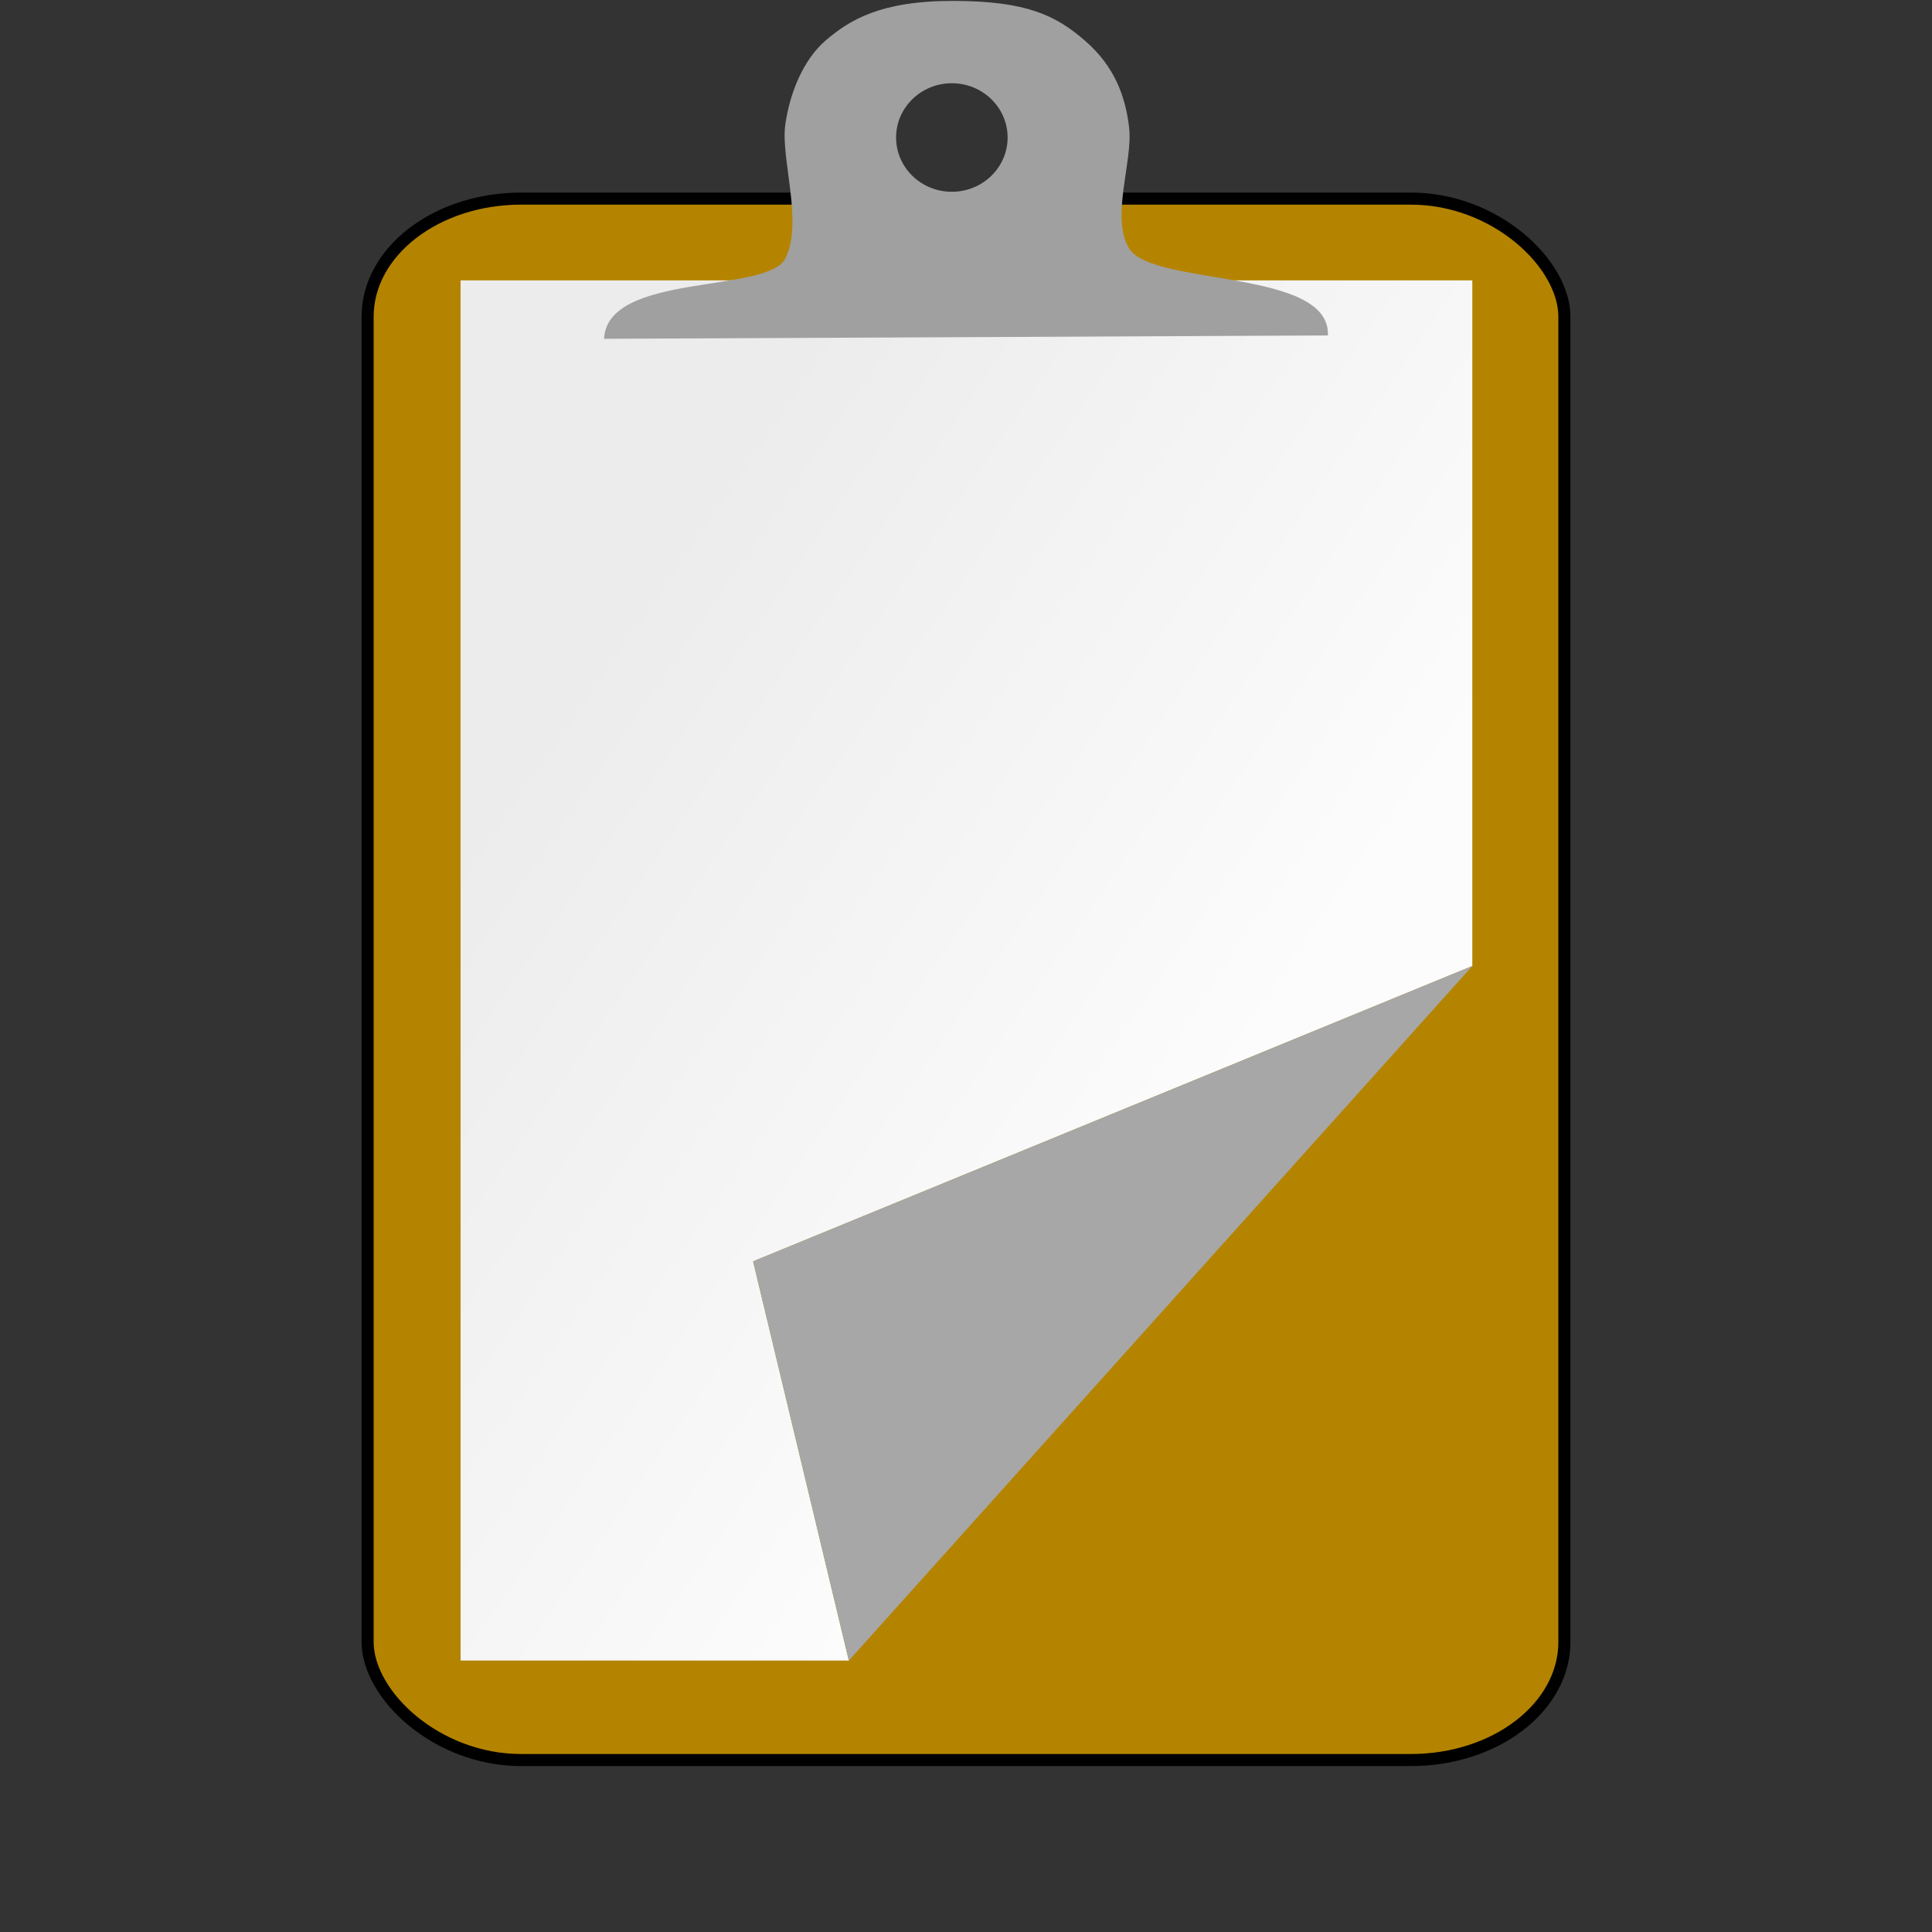 <svg width="160" version="1.0" xmlns="http://www.w3.org/2000/svg" height="160" xmlns:xlink="http://www.w3.org/1999/xlink">
<rect width="100%" height="100%" fill="#333333" stroke="none"/>
<defs id="defs3">
<linearGradient id="linearGradient3182">
<stop offset="0" style="stop-color:#ececec" id="stop3184"/>
<stop offset="1" style="stop-color:#fcfcfc" id="stop3186"/>
</linearGradient>
<linearGradient gradientTransform="matrix(0.448,0,0,-0.409,-105.207,280.494)" xlink:href="#linearGradient3182" id="linearGradient3828" y1="522.295" x1="324.58" y2="444.431" gradientUnits="userSpaceOnUse" x2="449.451"/>
</defs>
<rect width="99.114" x="30.443" y="16.448" rx="12.716" height="129.311" ry="9.787" style="fill:#b48400;fill-rule:evenodd;stroke:#000;stroke-linejoin:round;stroke-linecap:round" id="rect909"/>
<g style="stroke:none;color:#000" id="g10">
<g style="fill-rule:evenodd" id="g12">
<path style="fill:url(#linearGradient3828)" id="rect3173" d="m 38.143,137.52 0,-114.301 83.788,0 2e-4,56.781 -59.562,24.459 7.929,33.061 z"/>
<path style="fill:#a7a7a7" id="path3155" d="M 70.298,137.52 121.931,80 62.369,104.459 Z"/>
</g>
<path style="fill:#a0a0a0" id="path1534" d="m 78.981,.074 c -6.059,-0.015 -8.608,1.585 -10.562,3.24 -1.954,1.656 -3.035,4.51 -3.385,7.012 -0.396,2.827 1.517,8.097 0,11.082 -1.486,2.926 -14.739,1.131 -15.01,6.65 l 59.949,-.277 c 0.233,-5.566 -14.535,-4.041 -16.461,-7.203 -1.561,-2.564 0.312,-7.207 0,-9.975 -0.294,-2.606 -1.2,-5.094 -3.633,-7.211 -2.432,-2.117 -4.84,-3.304 -10.898,-3.318 Z  m -.154,6.82 c 2.551,-0.001 4.619,2.012 4.619,4.494 -6.2e-05,2.482 -2.068,4.495 -4.619,4.494 -2.55,-0 -4.617,-2.012 -4.617,-4.494 6.1e-05,-2.482 2.067,-4.494 4.617,-4.494 z "/>
</g>
</svg>
